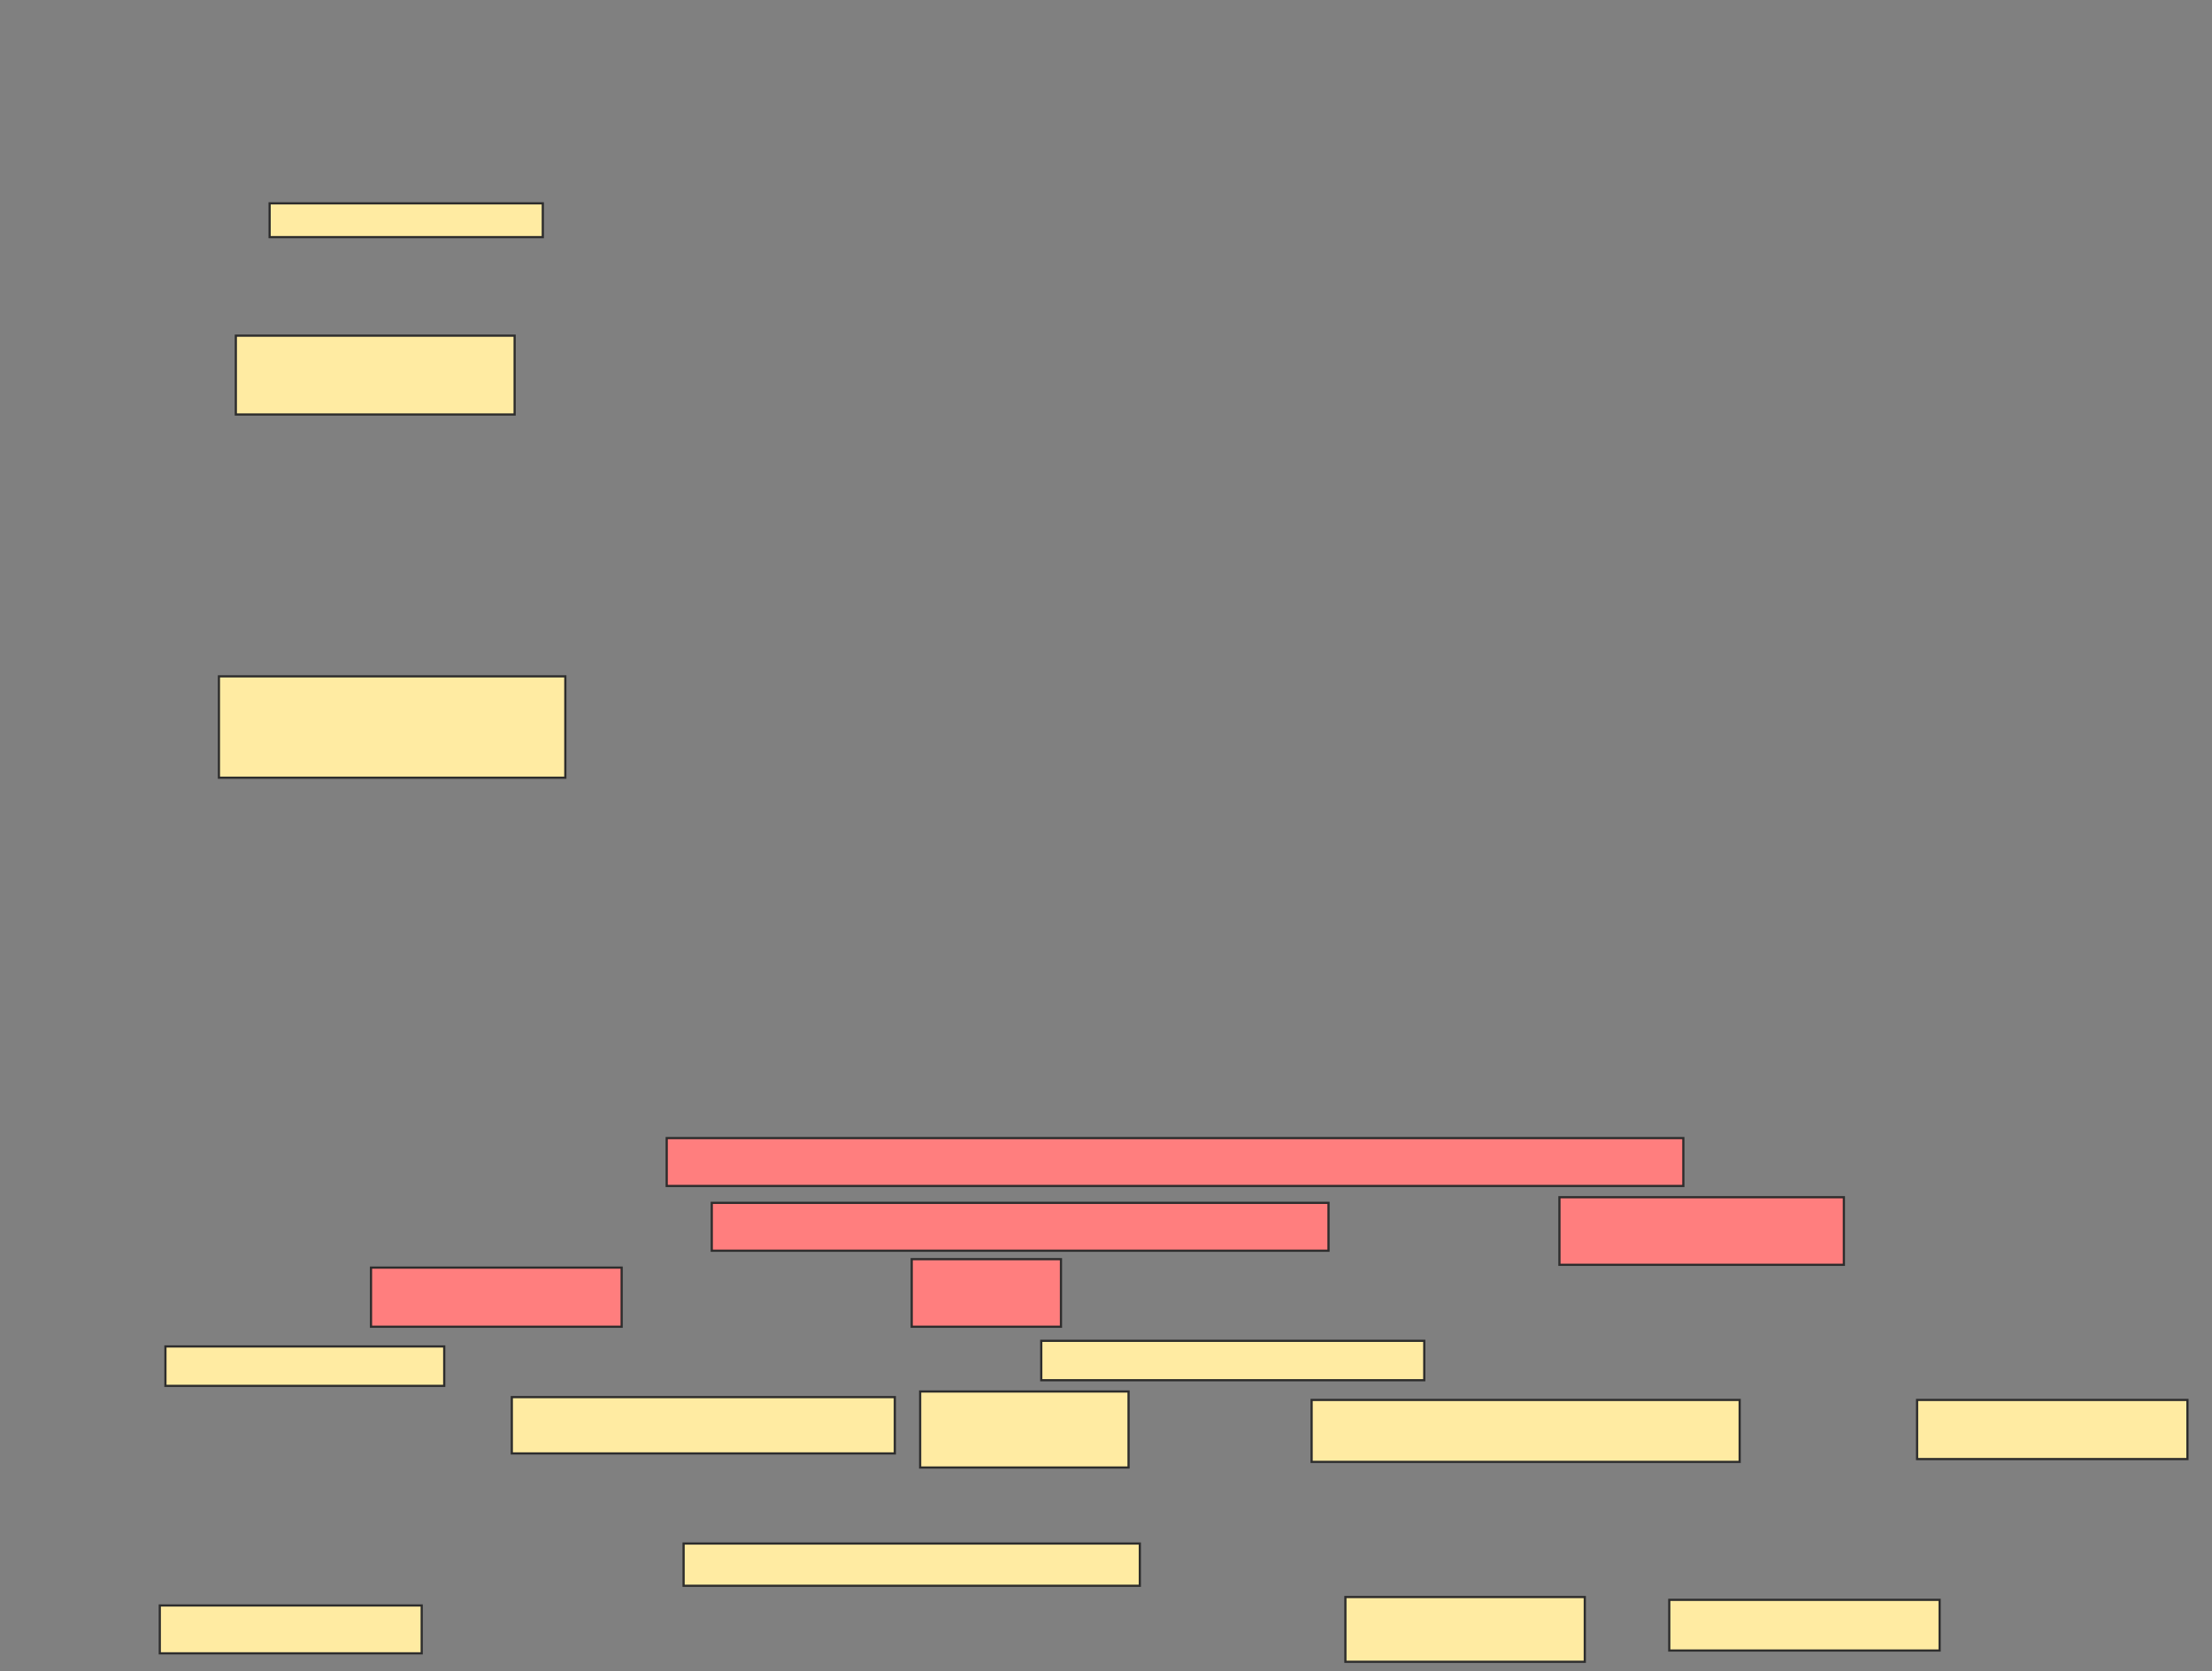 <svg xmlns="http://www.w3.org/2000/svg" width="1007" height="761">
 <rect width="100%" height="100%" fill="#808080" stroke="none"/>
 <!-- Created with Image Occlusion Enhanced -->
 <g>
  <title>Labels</title>
 </g>
 <g>
  <title>Masks</title>
  <g id="a770a8b4401f4ae5bee062f24f91f6e4-ao-1">
   <rect height="46.154" width="157.692" y="307.974" x="99.667" stroke="#2D2D2D" fill="#FFEBA2"/>
   <rect height="15.385" width="124.359" y="92.59" x="122.744" stroke="#2D2D2D" fill="#FFEBA2"/>
   <rect height="35.897" width="126.923" y="152.846" x="107.359" stroke="#2D2D2D" fill="#FFEBA2"/>
  </g>
  <g id="a770a8b4401f4ae5bee062f24f91f6e4-ao-2" class="qshape">
   <rect height="21.795" width="462.82" y="518.231" x="303.513" stroke="#2D2D2D" fill="#FF7E7E" class="qshape"/>
   <rect height="21.795" width="280.769" y="547.718" x="324.026" stroke="#2D2D2D" fill="#FF7E7E" class="qshape"/>
   <rect height="30.769" width="129.487" y="545.154" x="709.923" stroke="#2D2D2D" fill="#FF7E7E" class="qshape"/>
   <rect height="26.923" width="114.103" y="577.205" x="168.897" stroke="#2D2D2D" fill="#FF7E7E" class="qshape"/>
   <rect height="30.769" width="67.949" y="573.359" x="415.051" stroke="#2D2D2D" fill="#FF7E7E" class="qshape"/>
  </g>
  <g id="a770a8b4401f4ae5bee062f24f91f6e4-ao-3">
   <rect height="17.949" width="126.923" y="613.103" x="75.308" stroke="#2D2D2D" fill="#FFEBA2"/>
   <rect height="17.949" width="174.359" y="610.538" x="474.026" stroke="#2D2D2D" fill="#FFEBA2"/>
   <rect height="25.641" width="174.359" y="636.179" x="233" stroke="#2D2D2D" fill="#FFEBA2"/>
   <rect height="34.615" width="94.872" y="633.615" x="418.897" stroke="#2D2D2D" fill="#FFEBA2"/>
   <rect height="28.205" width="194.872" y="637.462" x="597.103" stroke="#2D2D2D" fill="#FFEBA2"/>
   <rect height="26.923" width="123.077" y="637.462" x="872.744" stroke="#2D2D2D" fill="#FFEBA2"/>
  </g>
  <g id="a770a8b4401f4ae5bee062f24f91f6e4-ao-4">
   <rect height="19.231" width="207.692" y="702.846" x="311.205" stroke="#2D2D2D" fill="#FFEBA2"/>
   <rect height="21.795" width="119.231" y="731.051" x="72.744" stroke="#2D2D2D" fill="#FFEBA2"/>
   <rect height="29.487" width="108.974" y="727.205" x="612.487" stroke="#2D2D2D" fill="#FFEBA2"/>
   <rect height="23.077" width="123.077" y="728.487" x="759.923" stroke="#2D2D2D" fill="#FFEBA2"/>
  </g>
 </g>
</svg>